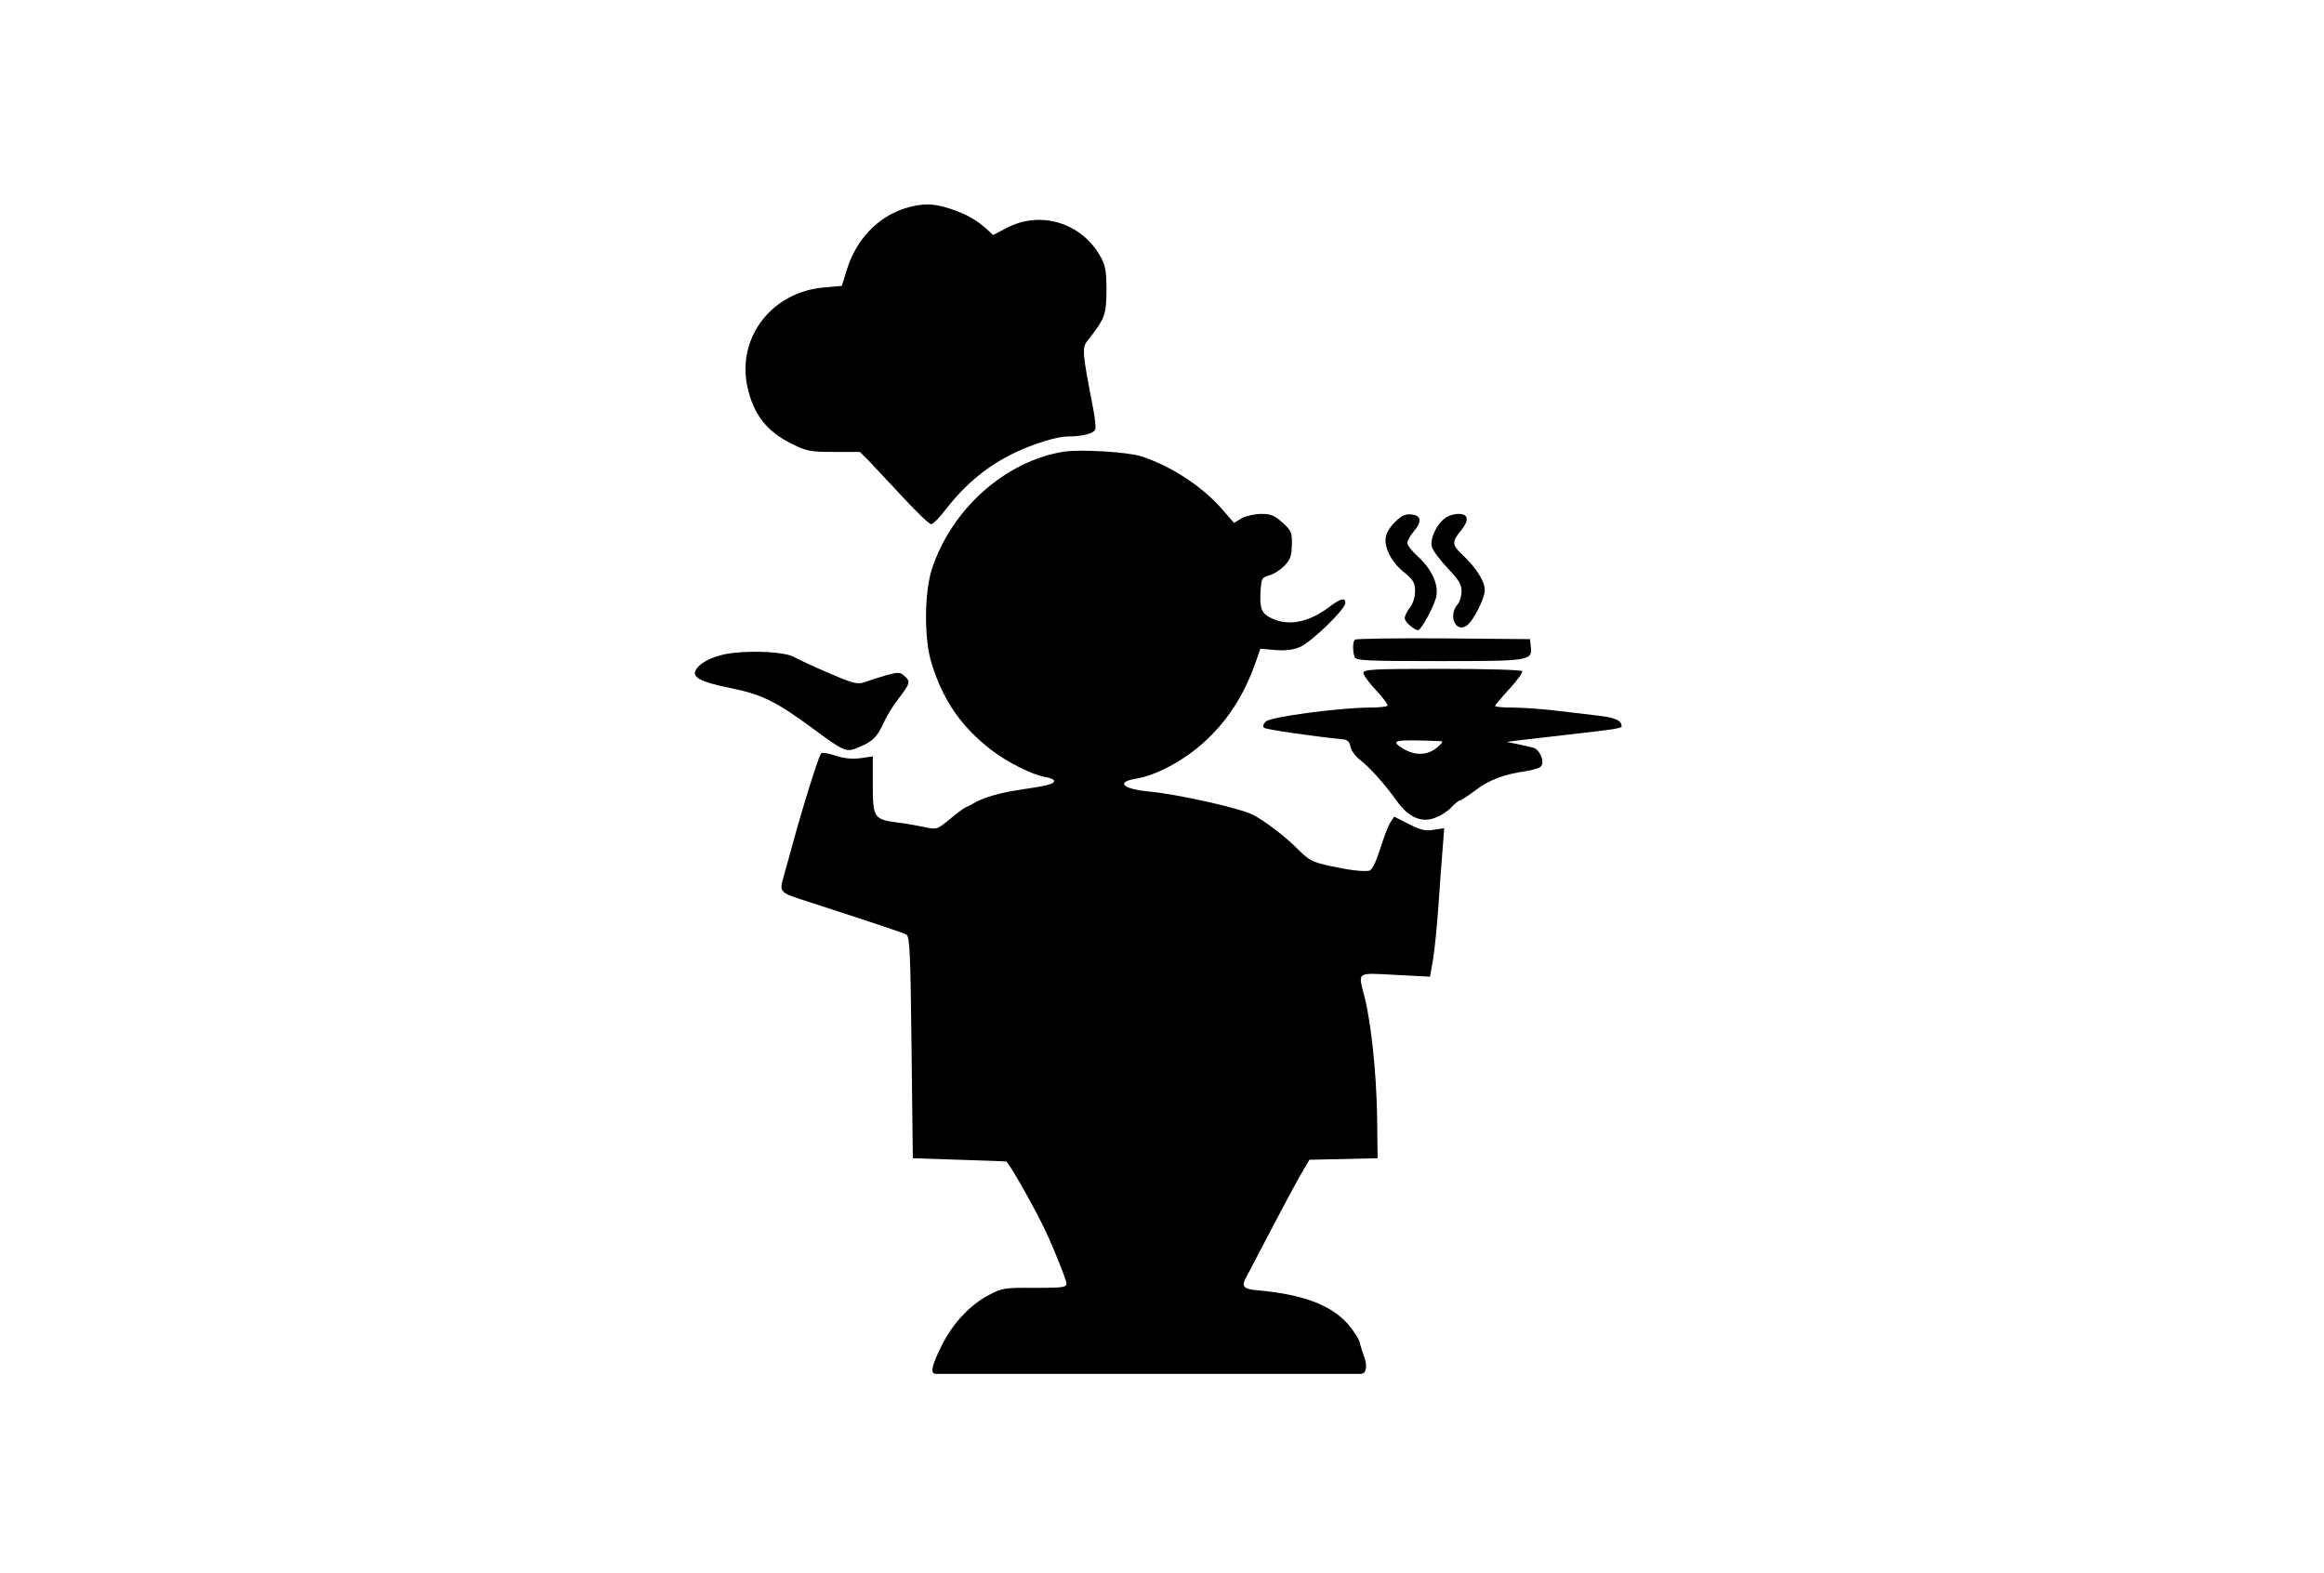 <?xml version="1.0" standalone="no"?>
<!DOCTYPE svg PUBLIC "-//W3C//DTD SVG 20010904//EN"
 "http://www.w3.org/TR/2001/REC-SVG-20010904/DTD/svg10.dtd">
<svg version="1.0" xmlns="http://www.w3.org/2000/svg"
 width="900pt" height="609pt" viewBox="0 0 900 609"
 preserveAspectRatio="xMidYMid meet">
<g transform="translate(0,609) scale(0.1,-0.1)"
fill="#000000" stroke="none">
<path d="M3507 5284 c-107 -33 -191 -121 -227 -237 l-20 -64 -68 -6 c-202 -17
-338 -192 -298 -383 23 -108 75 -175 173 -223 57 -28 70 -31 162 -31 l101 0
38 -38 c20 -21 79 -84 131 -140 52 -56 100 -102 107 -102 7 0 33 26 57 58 79
101 164 170 267 219 76 36 165 63 206 63 58 0 103 12 106 29 2 9 -2 45 -9 81
-42 217 -43 233 -22 260 69 88 73 100 74 195 0 75 -4 97 -23 131 -73 132 -234
181 -366 110 l-50 -26 -25 23 c-39 35 -77 57 -139 78 -65 22 -109 23 -175 3z"/>
<path d="M4120 4341 c-225 -36 -432 -219 -510 -451 -31 -92 -32 -276 -2 -370
45 -144 116 -246 232 -335 63 -48 159 -96 209 -104 19 -3 34 -10 33 -16 -1
-11 -27 -18 -137 -34 -74 -11 -139 -30 -175 -52 -8 -5 -22 -12 -30 -15 -8 -4
-37 -25 -63 -47 -49 -40 -49 -40 -100 -29 -29 6 -74 14 -102 17 -91 12 -95 19
-95 146 l0 110 -48 -7 c-33 -4 -63 -1 -97 10 -26 9 -51 13 -55 9 -10 -12 -69
-199 -115 -368 -7 -27 -21 -75 -29 -105 -19 -67 -21 -65 101 -104 271 -88 360
-118 373 -125 13 -7 16 -70 20 -437 l5 -429 180 -6 c99 -3 181 -6 182 -7 14
-12 90 -144 139 -242 33 -65 94 -215 94 -230 0 -15 -14 -17 -122 -17 -116 1
-126 0 -177 -27 -74 -38 -142 -111 -185 -198 -39 -79 -45 -108 -21 -108 8 0
377 0 820 0 443 0 814 0 825 0 22 0 27 32 11 72 -5 13 -12 35 -15 49 -3 14
-24 46 -46 72 -66 74 -174 115 -353 131 -50 4 -60 15 -43 46 7 14 41 79 76
145 87 166 129 244 152 282 l19 32 132 3 132 3 -2 165 c-3 168 -23 360 -49
461 -25 98 -33 92 120 84 l134 -7 12 69 c6 37 15 127 20 198 5 72 12 170 16
219 l7 89 -40 -6 c-33 -6 -51 -1 -97 22 l-57 29 -14 -22 c-8 -11 -26 -58 -40
-103 -19 -58 -32 -83 -44 -85 -32 -3 -77 3 -151 19 -65 14 -81 22 -119 60 -51
52 -132 114 -179 138 -52 26 -287 79 -402 90 -104 10 -130 37 -49 50 76 13
176 66 254 134 96 85 162 185 210 323 l16 46 57 -5 c40 -3 69 0 97 12 44 19
175 146 175 170 0 22 -18 18 -59 -13 -81 -62 -160 -78 -227 -46 -39 18 -47 39
-42 109 3 45 5 49 33 57 17 4 43 21 59 37 23 24 28 39 29 82 1 47 -2 54 -36
85 -31 28 -44 34 -83 34 -26 0 -59 -8 -76 -17 l-29 -18 -45 52 c-77 89 -198
168 -314 206 -53 17 -236 28 -300 18z"/>
<path d="M5404 4070 c-18 -16 -34 -42 -37 -57 -8 -42 20 -98 69 -138 38 -31
44 -42 44 -74 0 -23 -8 -48 -20 -64 -11 -14 -20 -32 -20 -41 0 -14 36 -46 52
-46 11 0 58 85 69 125 13 47 -15 110 -70 160 -23 21 -41 44 -41 52 0 8 11 29
25 45 33 39 29 62 -10 66 -23 2 -38 -5 -61 -28z"/>
<path d="M5594 4082 c-32 -25 -57 -80 -49 -109 3 -14 31 -51 61 -83 43 -45 54
-63 54 -90 0 -18 -7 -41 -15 -50 -37 -41 -10 -110 33 -84 26 16 72 105 72 140
0 33 -35 88 -89 138 -38 36 -38 49 -6 88 36 43 33 68 -7 68 -18 0 -43 -8 -54
-18z"/>
<path d="M5247 3613 c-9 -8 -9 -46 -1 -67 5 -14 44 -16 329 -16 354 0 360 1
353 59 l-3 26 -336 3 c-184 1 -338 -1 -342 -5z"/>
<path d="M2834 3561 c-64 -8 -119 -33 -138 -63 -19 -30 14 -48 131 -72 123
-25 175 -50 318 -155 127 -94 132 -95 180 -75 54 22 72 40 96 93 11 25 37 68
59 96 45 59 47 66 22 88 -16 14 -23 15 -67 3 -28 -8 -63 -19 -79 -25 -22 -9
-38 -9 -65 0 -39 13 -168 69 -216 95 -35 19 -152 26 -241 15z"/>
<path d="M5280 3484 c0 -8 22 -39 50 -68 27 -29 47 -56 43 -59 -3 -4 -36 -7
-72 -7 -119 -1 -381 -36 -399 -54 -10 -10 -13 -19 -7 -24 8 -7 181 -32 305
-45 18 -1 26 -9 30 -29 3 -14 19 -37 35 -49 39 -30 96 -93 143 -159 47 -66 99
-89 154 -65 19 7 46 25 59 39 13 14 28 26 32 26 4 0 32 18 61 40 53 40 111 62
196 74 24 4 50 11 56 17 19 15 -3 68 -29 74 -12 3 -40 9 -62 14 l-40 8 45 6
c25 3 110 13 190 22 188 21 210 25 210 33 -1 23 -25 34 -101 42 -46 6 -122 14
-169 20 -47 5 -115 10 -152 10 -38 0 -68 3 -68 6 0 4 25 33 55 66 30 33 53 64
50 69 -4 5 -134 9 -311 9 -269 0 -304 -2 -304 -16z m300 -264 c10 0 4 -9 -15
-25 -38 -31 -86 -32 -133 -3 -51 32 -33 35 148 28z"/>
</g>
</svg>
